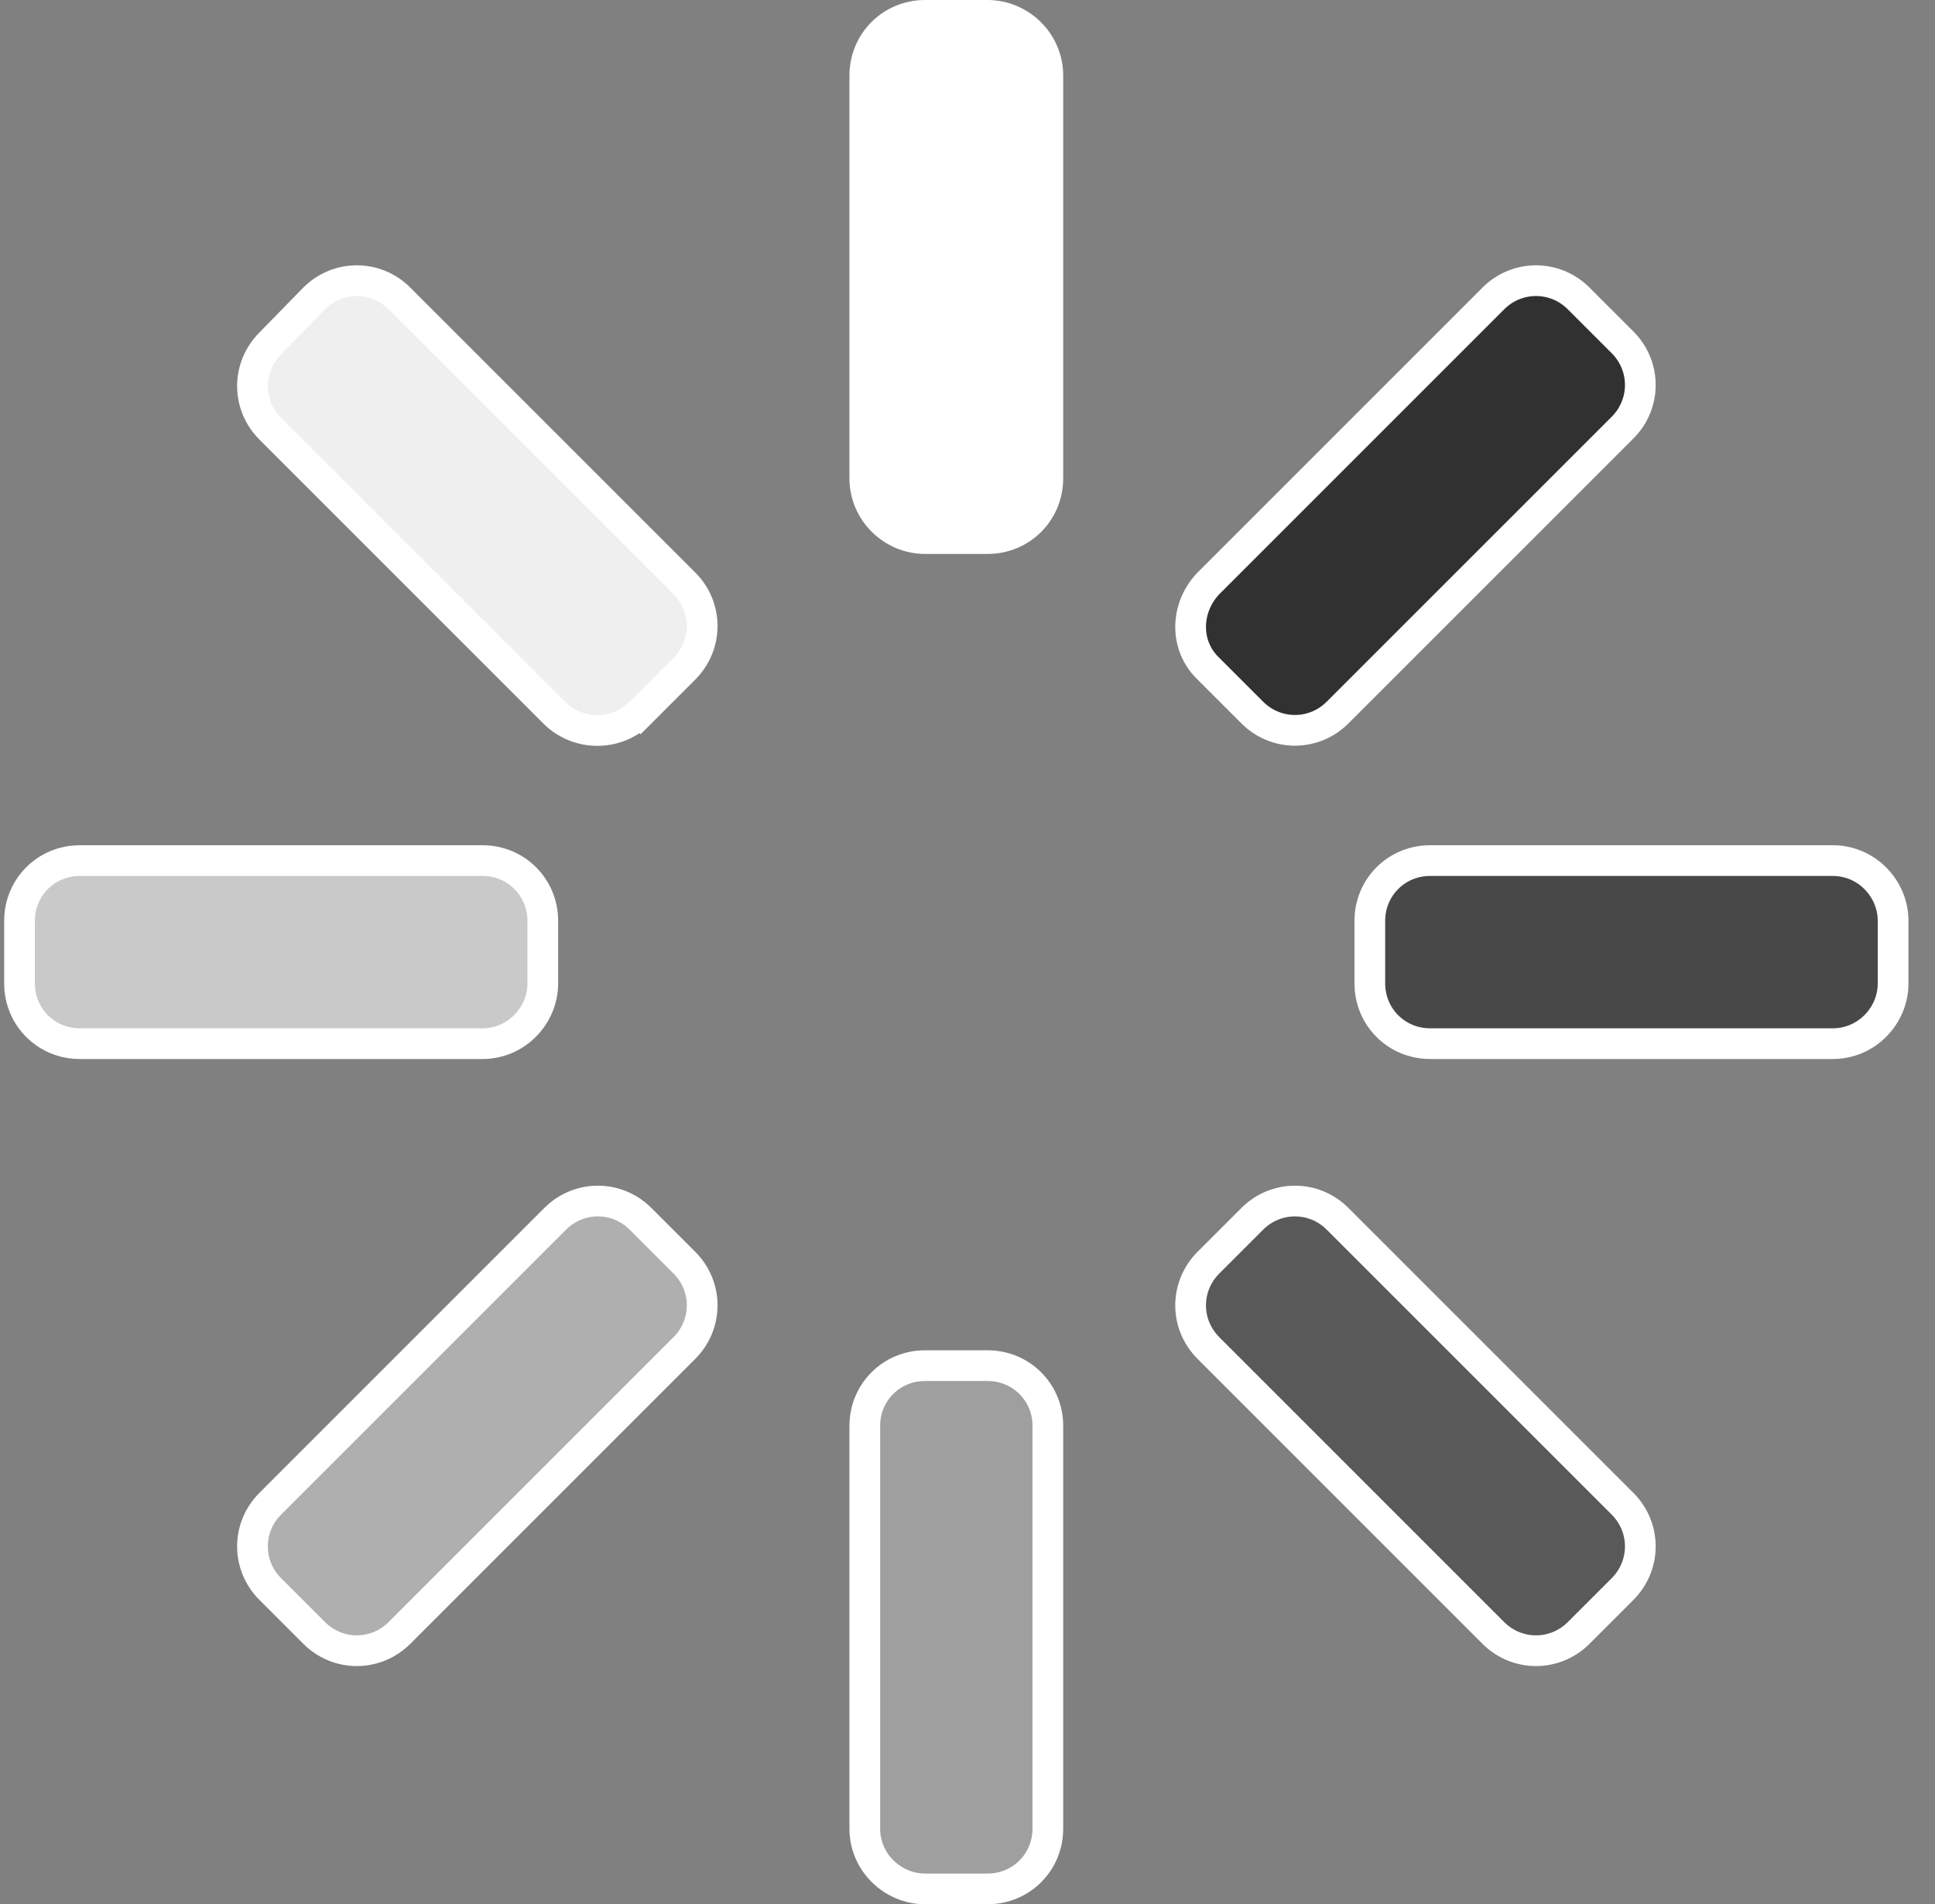 <svg width="63" height="62" viewBox="0 0 63 62" fill="none" xmlns="http://www.w3.org/2000/svg">
<rect x="0" y="0" width="63" height="62" fill="#808080" stroke="none"/>
<g id="Group">
<path id="Vector" d="M32.155 17.536H30.117C29.067 17.536 28.156 16.674 28.156 15.575V2.461C28.156 1.369 29.025 0.5 30.117 0.5H32.155C33.205 0.5 34.116 1.362 34.116 2.461V15.575C34.116 16.667 33.247 17.536 32.155 17.536Z" fill="white" stroke="white"/>
<path id="Vector_2" d="M32.155 61.5H30.117C29.067 61.5 28.156 60.638 28.156 59.539V46.425C28.156 45.333 29.025 44.464 30.117 44.464H32.155C33.247 44.464 34.116 45.333 34.116 46.425V59.539C34.116 60.631 33.247 61.5 32.155 61.5Z" fill="#9F9F9F" stroke="white"/>
<path id="Vector_3" d="M17.672 29.981V32.019C17.672 33.069 16.81 33.98 15.711 33.98H2.597C1.505 33.98 0.636 33.111 0.636 32.019V29.981C0.636 28.889 1.505 28.02 2.597 28.02H15.711C16.802 28.02 17.672 28.889 17.672 29.981Z" fill="#C9C9C9" stroke="white"/>
<path id="Vector_4" d="M20.855 23.2L20.501 22.846L20.855 23.2C20.084 23.971 18.858 23.971 18.086 23.244L18.081 23.239L18.075 23.233L8.8 13.958C8.028 13.186 8.027 11.954 8.798 11.181L10.223 9.722L10.223 9.722L10.227 9.718C11 8.945 12.234 8.945 13.007 9.718L22.282 18.993C23.055 19.766 23.055 21 22.282 21.773L20.855 23.2Z" fill="#EFEFEF" stroke="white"/>
<path id="Vector_5" d="M39.334 19.003L39.339 18.998L39.344 18.993L48.619 9.718C49.392 8.945 50.626 8.945 51.399 9.718L52.826 11.145C53.599 11.918 53.599 13.151 52.826 13.924L43.55 23.199C42.778 23.972 41.544 23.972 40.771 23.199L39.349 21.777C38.556 21.025 38.588 19.793 39.334 19.003Z" fill="#313131" stroke="white"/>
<path id="Vector_6" d="M20.855 39.684L22.282 41.111C23.055 41.883 23.055 43.117 22.282 43.89L13.007 53.165C12.234 53.938 11 53.938 10.227 53.165L8.8 51.738C8.027 50.966 8.027 49.732 8.8 48.959L18.075 39.684C18.848 38.911 20.082 38.911 20.855 39.684Z" fill="#AFAFAF" stroke="white"/>
<path id="Vector_7" d="M39.344 41.111L40.771 39.684C41.544 38.911 42.778 38.911 43.55 39.684L52.826 48.959C53.599 49.732 53.599 50.966 52.826 51.739L51.399 53.166C50.626 53.938 49.392 53.938 48.619 53.166L39.344 43.89C38.571 43.118 38.571 41.884 39.344 41.111Z" fill="#595959" stroke="white"/>
<path id="Vector_8" d="M61.636 29.981V32.019C61.636 33.069 60.774 33.98 59.675 33.98H46.56C45.469 33.98 44.599 33.111 44.599 32.019V29.981C44.599 28.889 45.469 28.02 46.56 28.02H59.675C60.774 28.02 61.636 28.931 61.636 29.981Z" fill="#484848" stroke="white"/>
</g>
</svg>
